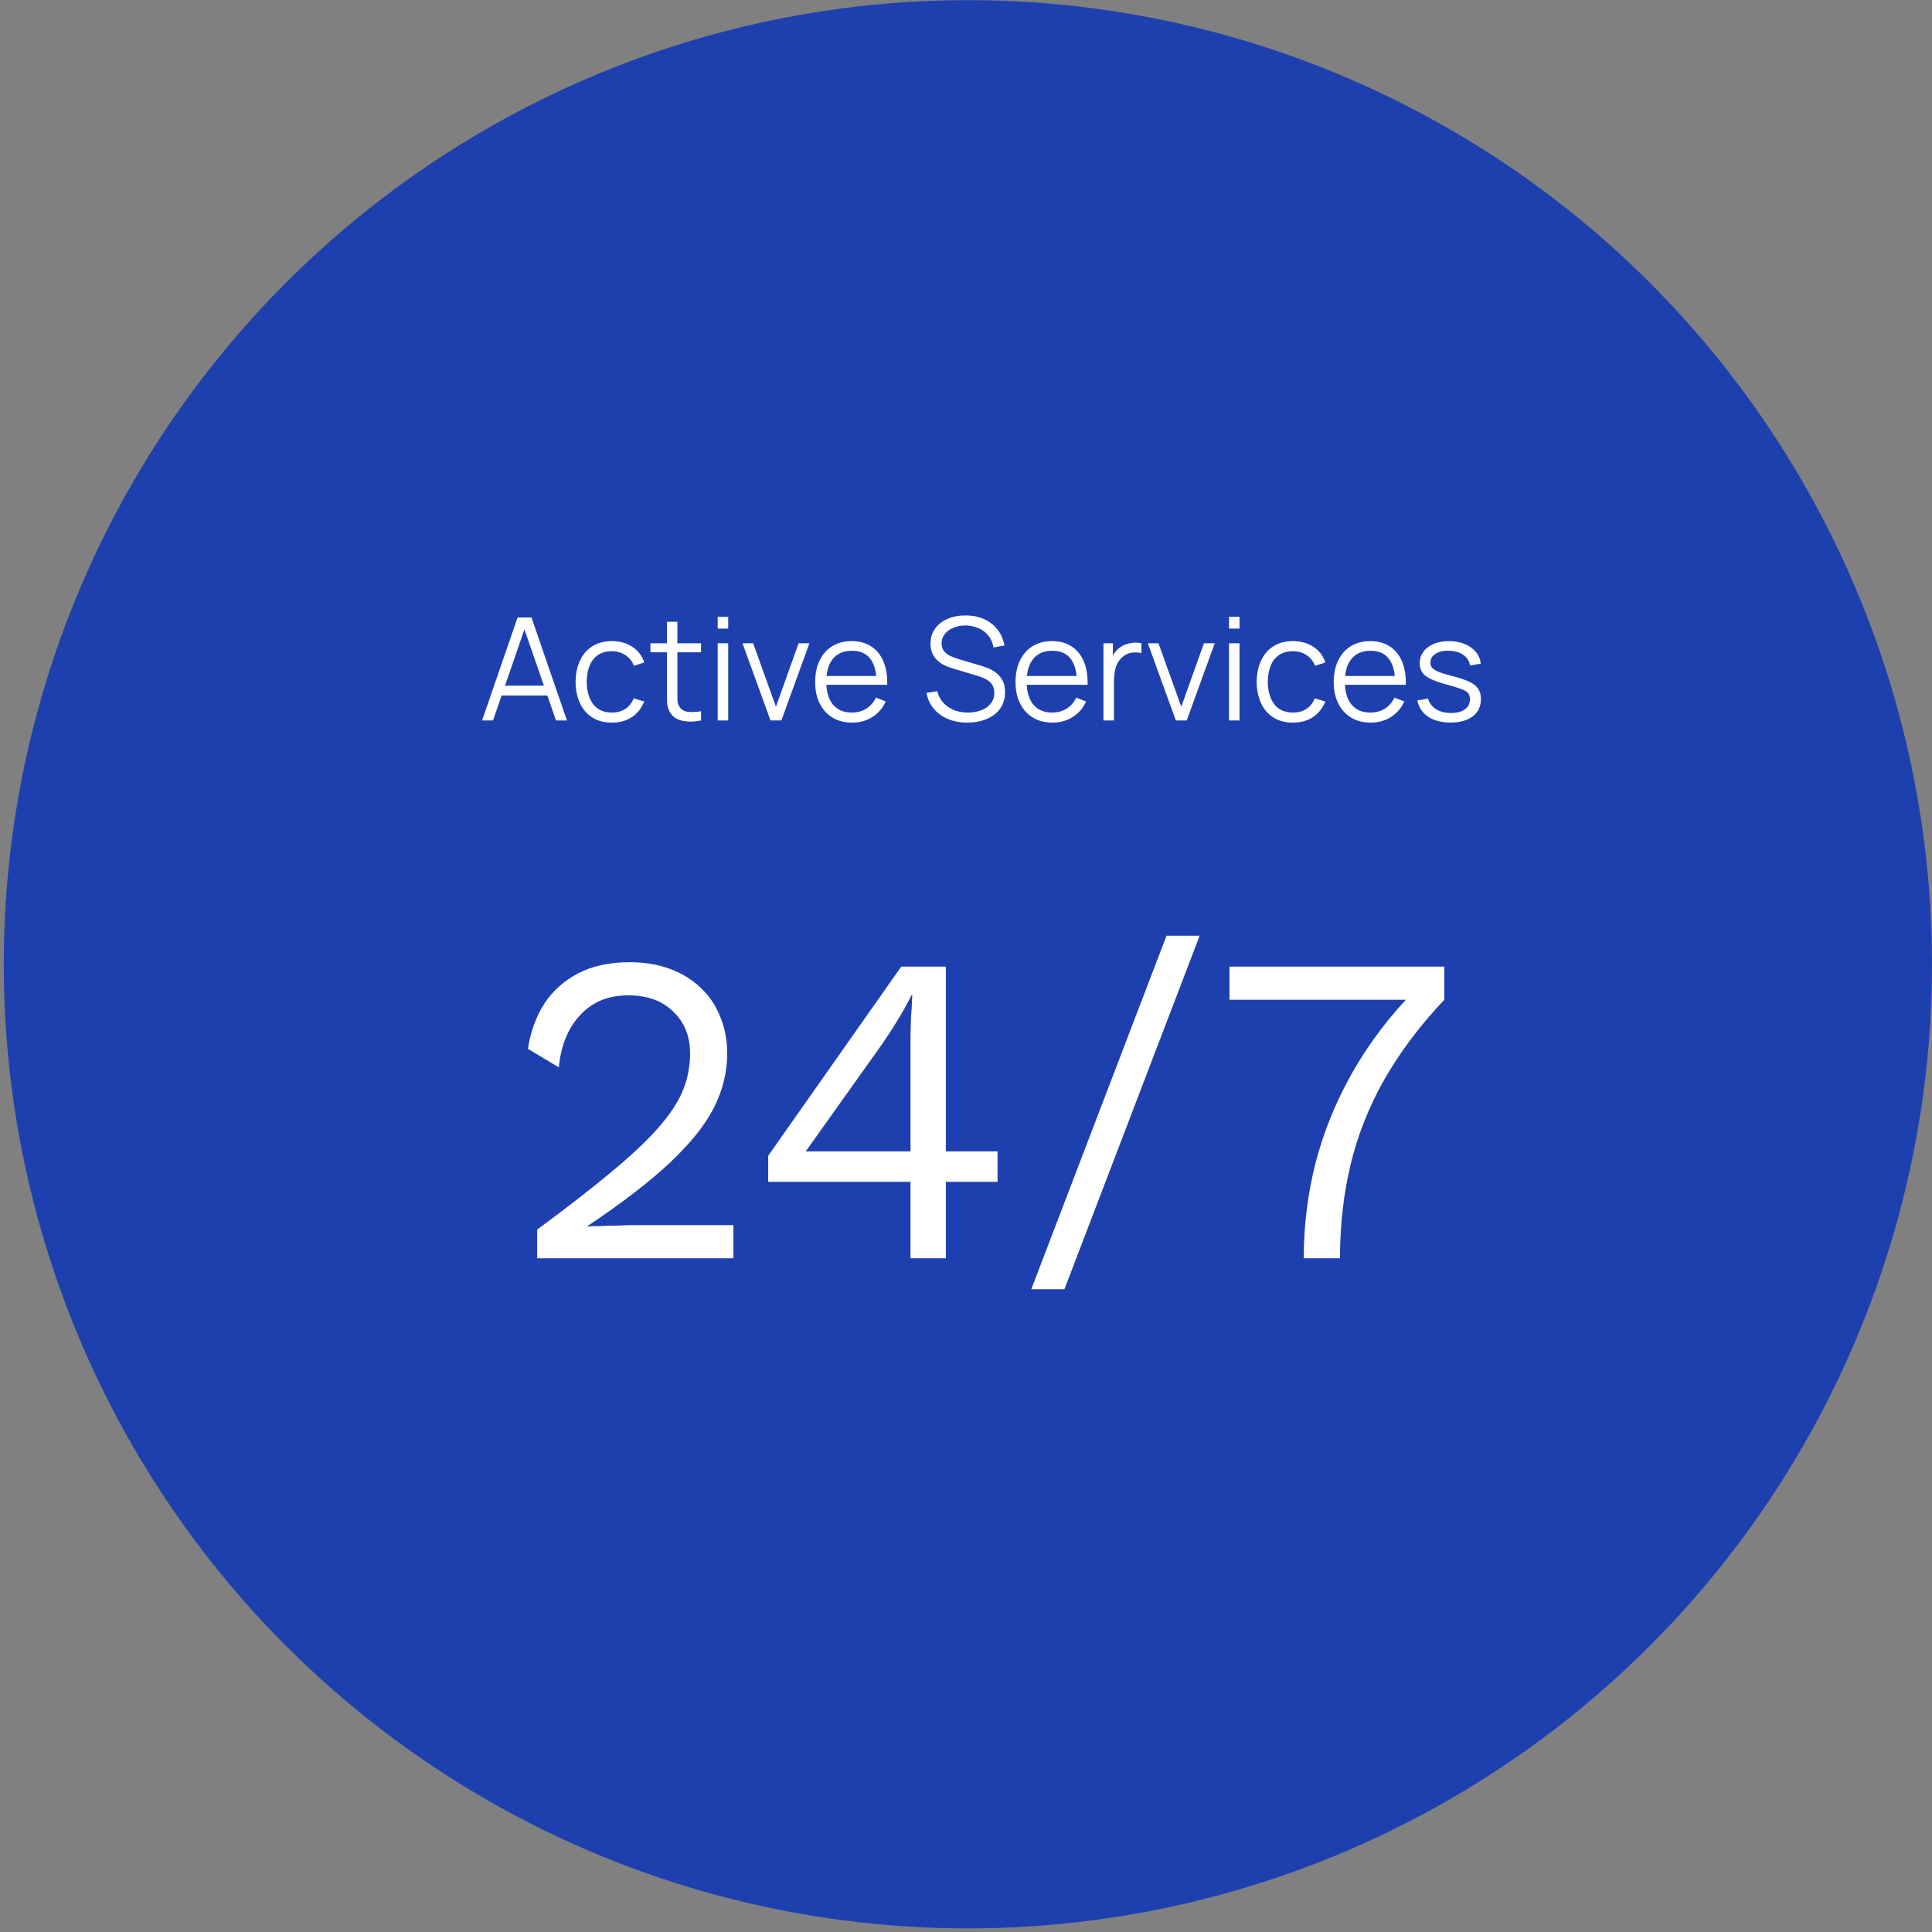 <svg width="306" height="306" viewBox="0 0 306 306" fill="none" xmlns="http://www.w3.org/2000/svg">
<rect x="0" y="0" width="306" height="306" fill="#808080" stroke="none"/>
<circle cx="153.297" cy="152.728" r="152.703" fill="#1E40AF"/>
<path d="M76.356 114.112L81.972 97.807H84.18L89.796 114.112H88.064L82.731 98.736H83.387L78.088 114.112H76.356ZM78.858 110.16V108.598H87.282V110.16H78.858ZM96.913 114.451C95.683 114.451 94.641 114.176 93.788 113.625C92.935 113.074 92.286 112.315 91.841 111.349C91.403 110.375 91.176 109.258 91.161 107.998C91.176 106.714 91.41 105.59 91.863 104.623C92.316 103.65 92.969 102.895 93.822 102.359C94.675 101.815 95.709 101.544 96.924 101.544C98.162 101.544 99.238 101.846 100.151 102.449C101.072 103.053 101.703 103.88 102.042 104.929L100.412 105.45C100.125 104.718 99.668 104.152 99.042 103.752C98.423 103.344 97.713 103.14 96.913 103.14C96.015 103.14 95.271 103.348 94.683 103.763C94.094 104.171 93.656 104.74 93.369 105.473C93.082 106.205 92.935 107.046 92.928 107.998C92.943 109.462 93.282 110.64 93.947 111.53C94.611 112.413 95.6 112.855 96.913 112.855C97.743 112.855 98.449 112.666 99.031 112.289C99.619 111.904 100.065 111.345 100.367 110.613L102.042 111.111C101.589 112.198 100.925 113.029 100.05 113.602C99.174 114.168 98.129 114.451 96.913 114.451ZM111.037 114.112C110.35 114.255 109.671 114.312 108.999 114.282C108.335 114.251 107.739 114.108 107.21 113.851C106.689 113.595 106.293 113.195 106.021 112.651C105.802 112.198 105.682 111.742 105.659 111.281C105.644 110.813 105.636 110.281 105.636 109.685V98.487H107.289V109.617C107.289 110.13 107.293 110.56 107.301 110.908C107.316 111.247 107.395 111.549 107.539 111.813C107.81 112.319 108.241 112.621 108.829 112.719C109.426 112.817 110.162 112.795 111.037 112.651V114.112ZM103.021 103.31V101.883H111.037V103.31H103.021ZM113.673 99.562V97.694H115.337V99.562H113.673ZM113.673 114.112V101.883H115.337V114.112H113.673ZM122.038 114.112L117.6 101.883H119.287L122.899 111.938L126.488 101.883H128.198L123.759 114.112H122.038ZM134.964 114.451C133.771 114.451 132.737 114.187 131.861 113.659C130.993 113.131 130.318 112.387 129.834 111.428C129.351 110.47 129.11 109.345 129.11 108.054C129.11 106.718 129.348 105.563 129.823 104.589C130.299 103.616 130.967 102.865 131.827 102.336C132.695 101.808 133.718 101.544 134.896 101.544C136.103 101.544 137.134 101.823 137.987 102.382C138.84 102.933 139.485 103.725 139.923 104.759C140.361 105.793 140.561 107.028 140.523 108.462H138.825V107.873C138.794 106.288 138.451 105.091 137.794 104.284C137.145 103.476 136.194 103.072 134.941 103.072C133.628 103.072 132.62 103.499 131.918 104.352C131.223 105.205 130.876 106.42 130.876 107.998C130.876 109.537 131.223 110.734 131.918 111.587C132.62 112.432 133.612 112.855 134.896 112.855C135.771 112.855 136.534 112.655 137.183 112.255C137.84 111.847 138.357 111.262 138.734 110.5L140.285 111.1C139.802 112.164 139.089 112.991 138.145 113.58C137.209 114.161 136.149 114.451 134.964 114.451ZM130.287 108.462V107.069H139.629V108.462H130.287ZM153.231 114.451C152.091 114.451 151.064 114.263 150.151 113.885C149.245 113.5 148.494 112.957 147.898 112.255C147.309 111.553 146.924 110.719 146.743 109.753L148.441 109.47C148.713 110.526 149.287 111.357 150.162 111.961C151.038 112.557 152.083 112.855 153.299 112.855C154.099 112.855 154.816 112.73 155.45 112.481C156.084 112.225 156.582 111.862 156.944 111.394C157.307 110.926 157.488 110.372 157.488 109.73C157.488 109.307 157.412 108.949 157.261 108.654C157.111 108.352 156.91 108.103 156.661 107.907C156.412 107.711 156.141 107.548 155.846 107.42C155.552 107.284 155.265 107.175 154.986 107.092L150.853 105.858C150.355 105.714 149.894 105.533 149.472 105.314C149.049 105.088 148.679 104.82 148.362 104.51C148.052 104.193 147.811 103.823 147.637 103.401C147.464 102.978 147.377 102.495 147.377 101.951C147.377 101.03 147.618 100.234 148.101 99.562C148.585 98.89 149.245 98.373 150.083 98.011C150.921 97.649 151.876 97.471 152.948 97.479C154.035 97.479 155.005 97.671 155.857 98.056C156.718 98.441 157.428 98.992 157.986 99.709C158.545 100.419 158.915 101.261 159.096 102.234L157.352 102.551C157.239 101.842 156.978 101.227 156.571 100.706C156.163 100.185 155.642 99.785 155.008 99.506C154.382 99.219 153.691 99.072 152.936 99.064C152.204 99.064 151.551 99.189 150.977 99.438C150.411 99.679 149.962 100.011 149.63 100.434C149.298 100.857 149.132 101.34 149.132 101.883C149.132 102.434 149.283 102.876 149.585 103.208C149.894 103.54 150.272 103.801 150.717 103.989C151.17 104.178 151.608 104.333 152.03 104.454L155.223 105.393C155.556 105.484 155.944 105.616 156.39 105.79C156.843 105.956 157.28 106.197 157.703 106.514C158.133 106.824 158.488 107.231 158.767 107.737C159.047 108.243 159.186 108.885 159.186 109.662C159.186 110.417 159.035 111.092 158.733 111.689C158.439 112.285 158.02 112.787 157.477 113.195C156.941 113.602 156.31 113.912 155.586 114.123C154.869 114.342 154.084 114.451 153.231 114.451ZM166.698 114.451C165.505 114.451 164.471 114.187 163.596 113.659C162.728 113.131 162.052 112.387 161.569 111.428C161.086 110.47 160.844 109.345 160.844 108.054C160.844 106.718 161.082 105.563 161.558 104.589C162.033 103.616 162.701 102.865 163.562 102.336C164.43 101.808 165.453 101.544 166.63 101.544C167.838 101.544 168.868 101.823 169.721 102.382C170.574 102.933 171.22 103.725 171.657 104.759C172.095 105.793 172.295 107.028 172.257 108.462H170.559V107.873C170.529 106.288 170.185 105.091 169.529 104.284C168.88 103.476 167.928 103.072 166.675 103.072C165.362 103.072 164.354 103.499 163.652 104.352C162.958 105.205 162.611 106.42 162.611 107.998C162.611 109.537 162.958 110.734 163.652 111.587C164.354 112.432 165.347 112.855 166.63 112.855C167.506 112.855 168.268 112.655 168.917 112.255C169.574 111.847 170.091 111.262 170.468 110.5L172.02 111.1C171.537 112.164 170.823 112.991 169.88 113.58C168.944 114.161 167.883 114.451 166.698 114.451ZM162.022 108.462V107.069H171.363V108.462H162.022ZM174.77 114.112V101.883H176.265V104.827L175.97 104.442C176.106 104.08 176.284 103.748 176.503 103.446C176.721 103.136 176.959 102.884 177.216 102.687C177.533 102.408 177.903 102.197 178.326 102.053C178.748 101.902 179.175 101.815 179.605 101.793C180.035 101.763 180.428 101.793 180.783 101.883V103.446C180.337 103.333 179.85 103.306 179.322 103.367C178.794 103.427 178.307 103.638 177.861 104.001C177.454 104.318 177.148 104.699 176.944 105.144C176.74 105.582 176.604 106.05 176.537 106.548C176.469 107.039 176.435 107.526 176.435 108.009V114.112H174.77ZM186.237 114.112L181.798 101.883H183.485L187.097 111.938L190.687 101.883H192.396L187.958 114.112H186.237ZM194.657 99.562V97.694H196.321V99.562H194.657ZM194.657 114.112V101.883H196.321V114.112H194.657ZM204.788 114.451C203.558 114.451 202.516 114.176 201.663 113.625C200.81 113.074 200.161 112.315 199.715 111.349C199.278 110.375 199.051 109.258 199.036 107.998C199.051 106.714 199.285 105.59 199.738 104.623C200.191 103.65 200.844 102.895 201.697 102.359C202.55 101.815 203.584 101.544 204.799 101.544C206.037 101.544 207.113 101.846 208.026 102.449C208.947 103.053 209.577 103.88 209.917 104.929L208.287 105.45C208 104.718 207.543 104.152 206.917 103.752C206.298 103.344 205.588 103.14 204.788 103.14C203.89 103.14 203.146 103.348 202.557 103.763C201.969 104.171 201.531 104.74 201.244 105.473C200.957 106.205 200.81 107.046 200.802 107.998C200.818 109.462 201.157 110.64 201.821 111.53C202.486 112.413 203.475 112.855 204.788 112.855C205.618 112.855 206.324 112.666 206.905 112.289C207.494 111.904 207.939 111.345 208.241 110.613L209.917 111.111C209.464 112.198 208.8 113.029 207.924 113.602C207.049 114.168 206.003 114.451 204.788 114.451ZM217.097 114.451C215.904 114.451 214.87 114.187 213.995 113.659C213.127 113.131 212.451 112.387 211.968 111.428C211.485 110.47 211.243 109.345 211.243 108.054C211.243 106.718 211.481 105.563 211.957 104.589C212.432 103.616 213.1 102.865 213.961 102.336C214.829 101.808 215.852 101.544 217.029 101.544C218.237 101.544 219.267 101.823 220.12 102.382C220.973 102.933 221.619 103.725 222.056 104.759C222.494 105.793 222.694 107.028 222.657 108.462H220.958V107.873C220.928 106.288 220.585 105.091 219.928 104.284C219.279 103.476 218.328 103.072 217.075 103.072C215.761 103.072 214.753 103.499 214.051 104.352C213.357 105.205 213.01 106.42 213.01 107.998C213.01 109.537 213.357 110.734 214.051 111.587C214.753 112.432 215.746 112.855 217.029 112.855C217.905 112.855 218.667 112.655 219.316 112.255C219.973 111.847 220.49 111.262 220.868 110.5L222.419 111.1C221.936 112.164 221.222 112.991 220.279 113.58C219.343 114.161 218.282 114.451 217.097 114.451ZM212.421 108.462V107.069H221.762V108.462H212.421ZM229.732 114.44C228.298 114.44 227.117 114.131 226.188 113.512C225.267 112.893 224.701 112.032 224.49 110.93L226.188 110.647C226.37 111.342 226.781 111.896 227.423 112.312C228.072 112.719 228.872 112.923 229.823 112.923C230.751 112.923 231.484 112.73 232.02 112.345C232.555 111.953 232.823 111.421 232.823 110.749C232.823 110.372 232.737 110.066 232.563 109.832C232.397 109.59 232.054 109.368 231.533 109.164C231.012 108.96 230.234 108.718 229.2 108.439C228.091 108.137 227.222 107.835 226.596 107.533C225.969 107.231 225.524 106.884 225.26 106.492C224.996 106.092 224.864 105.605 224.864 105.031C224.864 104.337 225.06 103.729 225.452 103.208C225.845 102.68 226.388 102.272 227.083 101.985C227.777 101.691 228.585 101.544 229.506 101.544C230.427 101.544 231.25 101.695 231.974 101.997C232.706 102.291 233.295 102.706 233.741 103.242C234.186 103.778 234.45 104.401 234.533 105.11L232.835 105.416C232.722 104.699 232.363 104.133 231.759 103.718C231.163 103.295 230.404 103.076 229.483 103.061C228.615 103.038 227.909 103.204 227.366 103.559C226.822 103.906 226.551 104.371 226.551 104.952C226.551 105.276 226.649 105.556 226.845 105.79C227.041 106.016 227.396 106.231 227.909 106.435C228.43 106.639 229.17 106.862 230.129 107.103C231.253 107.39 232.137 107.692 232.778 108.009C233.42 108.326 233.876 108.7 234.148 109.13C234.42 109.56 234.556 110.092 234.556 110.726C234.556 111.881 234.126 112.791 233.265 113.455C232.412 114.112 231.234 114.44 229.732 114.44Z" fill="white"/>
<path d="M85.083 199.295V194.745C89.702 191.339 93.552 188.352 96.632 185.786C99.758 183.219 102.255 180.886 104.121 178.786C105.988 176.687 107.318 174.703 108.111 172.837C108.904 170.924 109.301 168.94 109.301 166.887C109.301 164.134 108.414 161.918 106.641 160.238C104.914 158.511 102.535 157.648 99.502 157.648C96.329 157.648 93.785 158.698 91.872 160.798C89.959 162.851 88.839 165.604 88.512 169.057L83.613 166.117C84.033 163.411 84.896 161.031 86.203 158.978C87.556 156.925 89.352 155.315 91.592 154.148C93.879 152.982 96.585 152.398 99.712 152.398C102.091 152.398 104.215 152.748 106.081 153.448C107.994 154.148 109.627 155.152 110.981 156.458C112.334 157.718 113.361 159.235 114.06 161.008C114.807 162.781 115.18 164.741 115.18 166.887C115.18 169.78 114.48 172.627 113.081 175.427C111.681 178.18 109.371 181.073 106.151 184.106C102.931 187.139 98.568 190.499 93.062 194.185V194.255C93.575 194.209 94.275 194.185 95.162 194.185C96.095 194.139 97.005 194.115 97.892 194.115C98.825 194.069 99.525 194.045 99.992 194.045H116.16V199.295H85.083ZM144.21 199.295V187.186H121.671V183.056L142.74 153.098H149.809V182.356H157.998V187.186H149.809V199.295H144.21ZM127.621 182.356H144.21V165.067C144.21 163.854 144.233 162.618 144.28 161.358C144.373 160.098 144.443 158.861 144.49 157.648H144.35C143.79 158.815 143.066 160.121 142.18 161.568C141.293 163.014 140.476 164.274 139.73 165.347L127.621 182.356ZM190.009 148.199L168.591 204.194H163.341L184.759 148.199H190.009ZM194.735 153.098H228.753V158.348C224.88 162.454 221.707 166.677 219.233 171.017C216.807 175.31 215.034 179.79 213.914 184.456C212.794 189.122 212.234 194.069 212.234 199.295H206.494C206.494 194.115 207.124 189.052 208.384 184.106C209.691 179.113 211.651 174.33 214.264 169.757C216.877 165.184 220.12 160.914 223.993 156.948L224.903 158.348H194.735V153.098Z" fill="white"/>
</svg>
